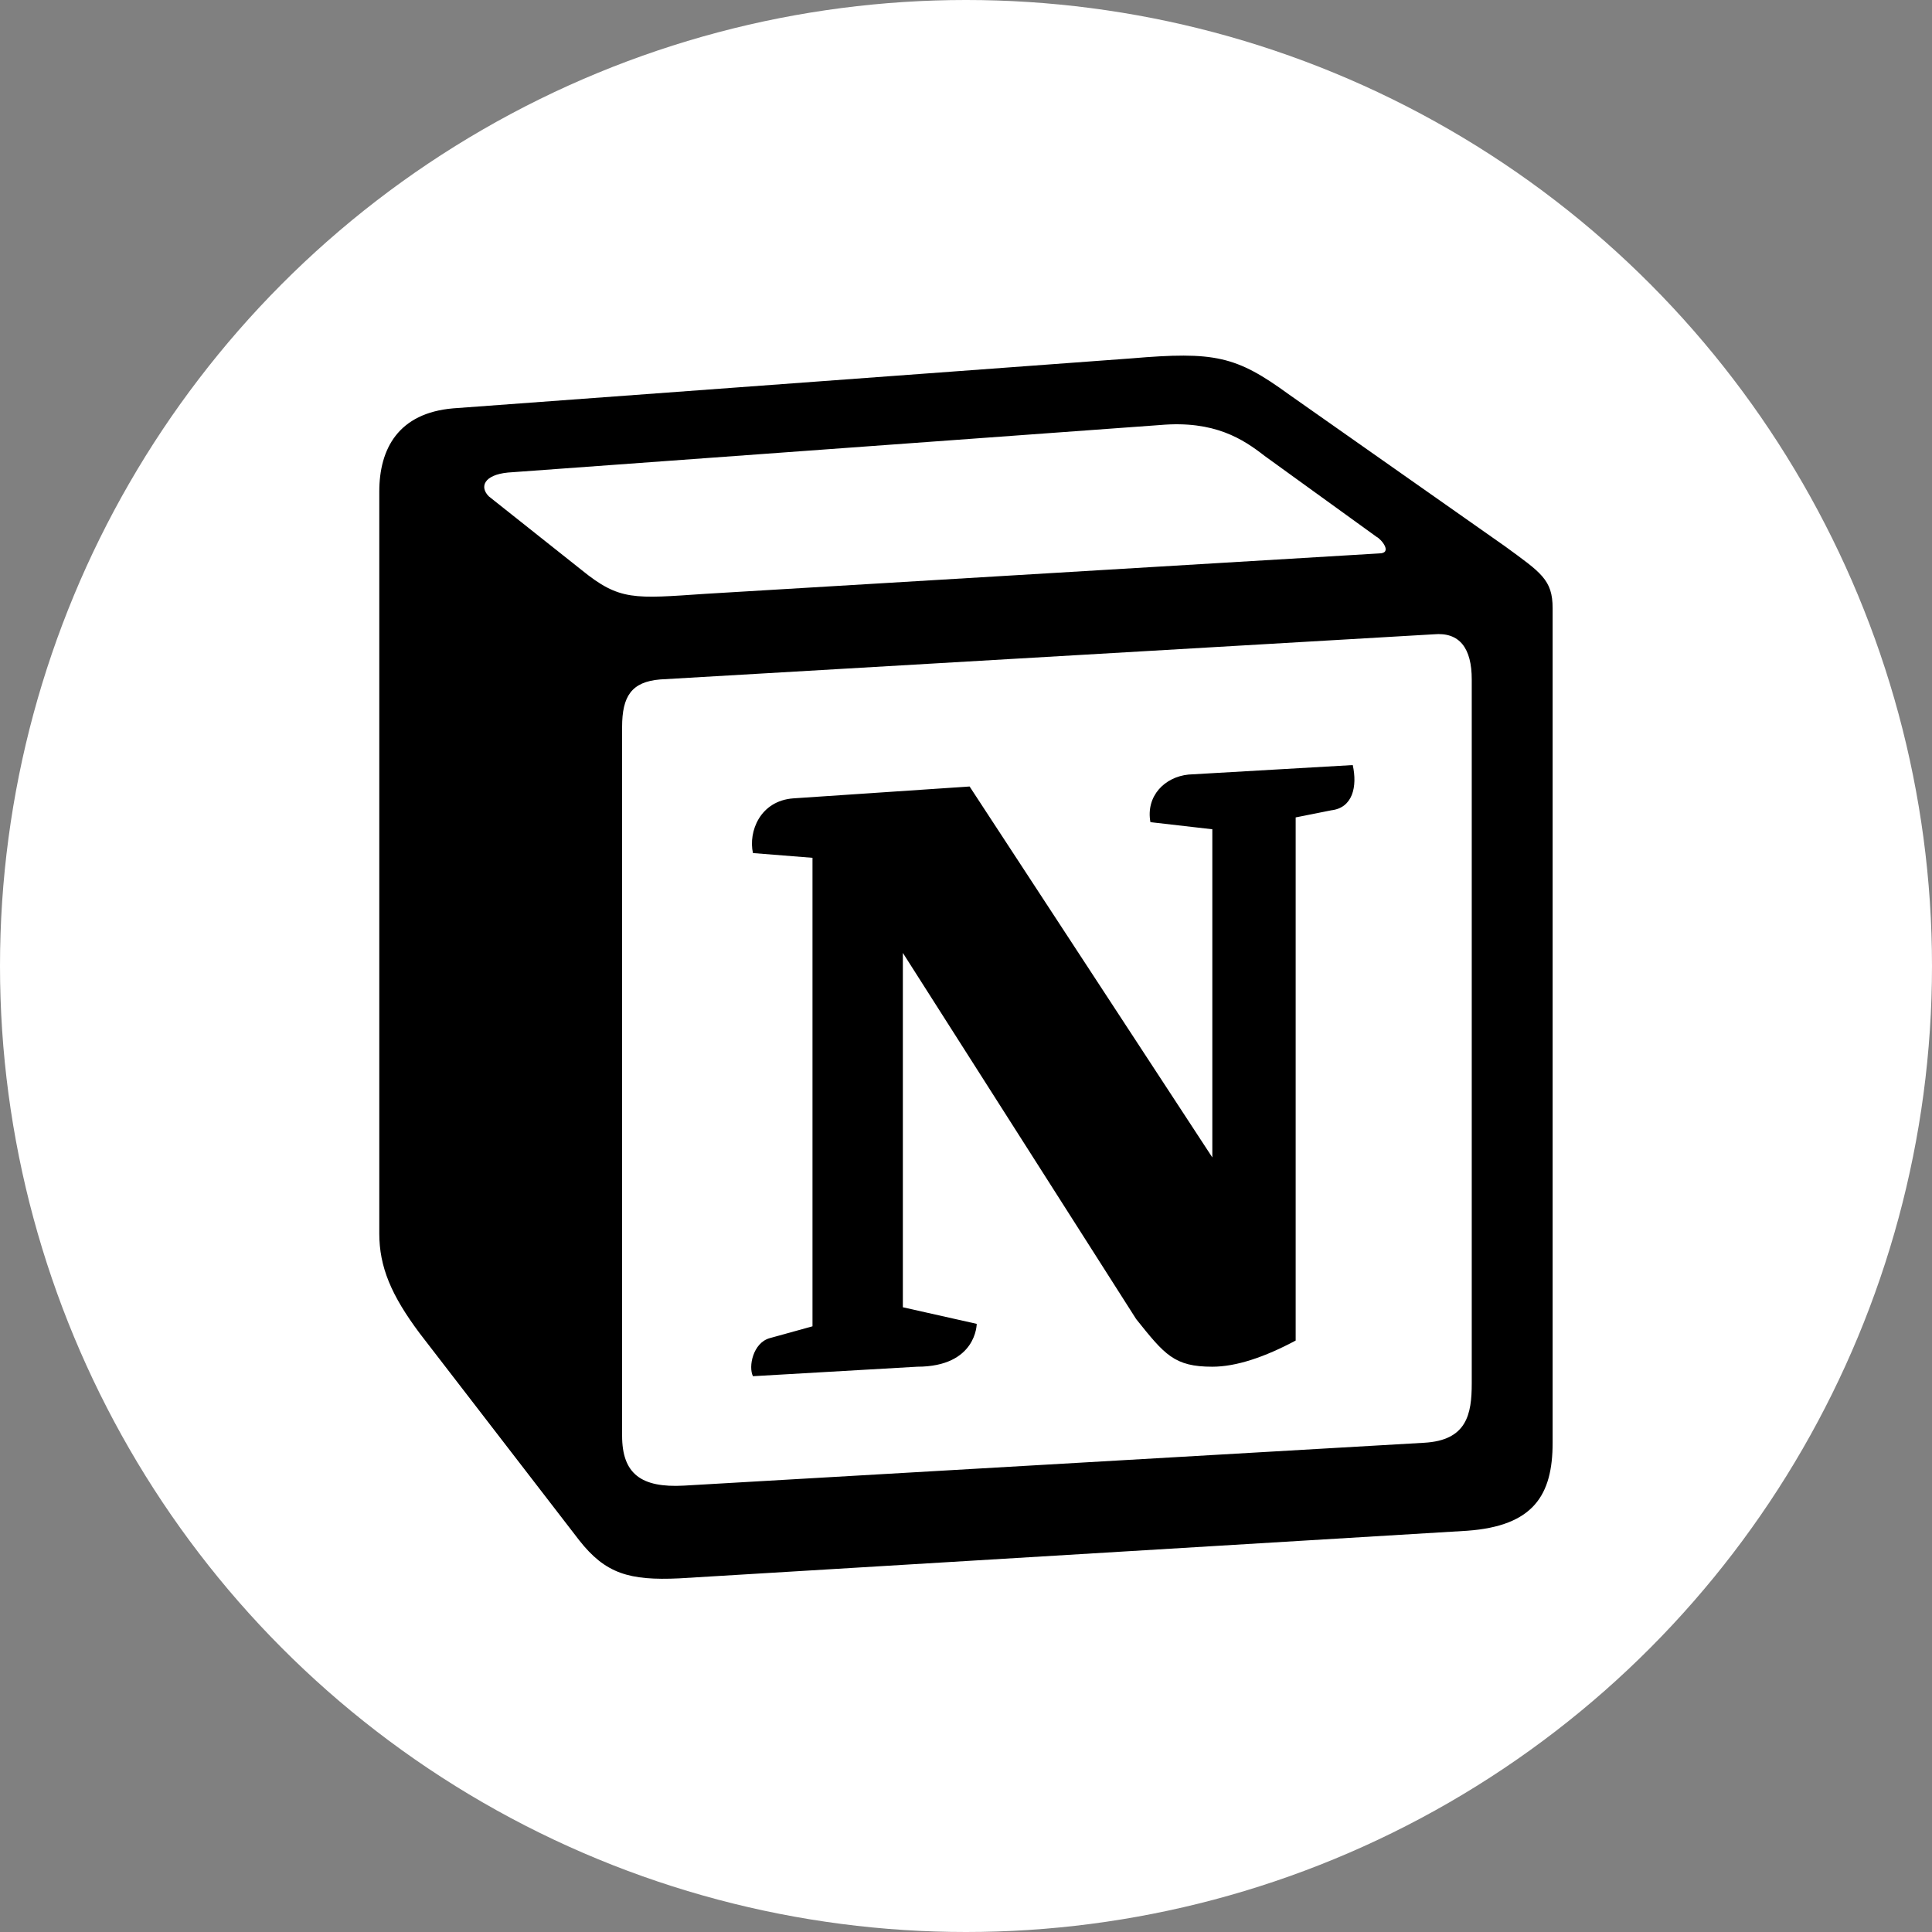 <svg width="22" height="22" viewBox="0 0 22 22" fill="none" xmlns="http://www.w3.org/2000/svg">
<rect x="0" y="0" width="22" height="22" fill="#808080" stroke="none"/>
<circle cx="11" cy="11" r="11" fill="white"/>
<g clip-path="url(#clip0_2877_82637)">
<path fill-rule="evenodd" clip-rule="evenodd" d="M6.623 6.491C7.056 6.843 7.219 6.817 8.033 6.762L15.702 6.302C15.864 6.302 15.729 6.139 15.675 6.113L14.401 5.192C14.157 5.002 13.832 4.785 13.209 4.84L5.783 5.381C5.512 5.408 5.458 5.543 5.566 5.652L6.623 6.491ZM7.084 8.279V16.348C7.084 16.782 7.3 16.944 7.788 16.917L16.216 16.429C16.704 16.402 16.759 16.104 16.759 15.752V7.737C16.759 7.385 16.624 7.195 16.325 7.223L7.517 7.737C7.192 7.764 7.084 7.927 7.084 8.279H7.084ZM15.404 8.712C15.458 8.956 15.404 9.199 15.16 9.227L14.754 9.308V15.265C14.401 15.454 14.076 15.563 13.805 15.563C13.371 15.563 13.263 15.427 12.938 15.021L10.281 10.851V14.886L11.122 15.075C11.122 15.075 11.122 15.563 10.444 15.563L8.574 15.671C8.52 15.563 8.574 15.292 8.764 15.238L9.252 15.103V9.768L8.574 9.714C8.52 9.47 8.655 9.118 9.035 9.091L11.041 8.956L13.805 13.18V9.443L13.1 9.362C13.046 9.064 13.263 8.847 13.534 8.82L15.404 8.712ZM5.159 4.65L12.883 4.081C13.832 4 14.076 4.054 14.672 4.488L17.138 6.221C17.545 6.519 17.68 6.6 17.68 6.925V16.429C17.68 17.025 17.463 17.377 16.705 17.431L7.735 17.973C7.165 18 6.894 17.919 6.596 17.54L4.78 15.184C4.455 14.75 4.319 14.426 4.319 14.046V5.598C4.319 5.11 4.536 4.704 5.159 4.65V4.65Z" fill="black"/>
</g>
<defs>
<clipPath id="clip0_2877_82637">
<rect width="14" height="14" fill="white" transform="translate(4 4)"/>
</clipPath>
</defs>
</svg>

